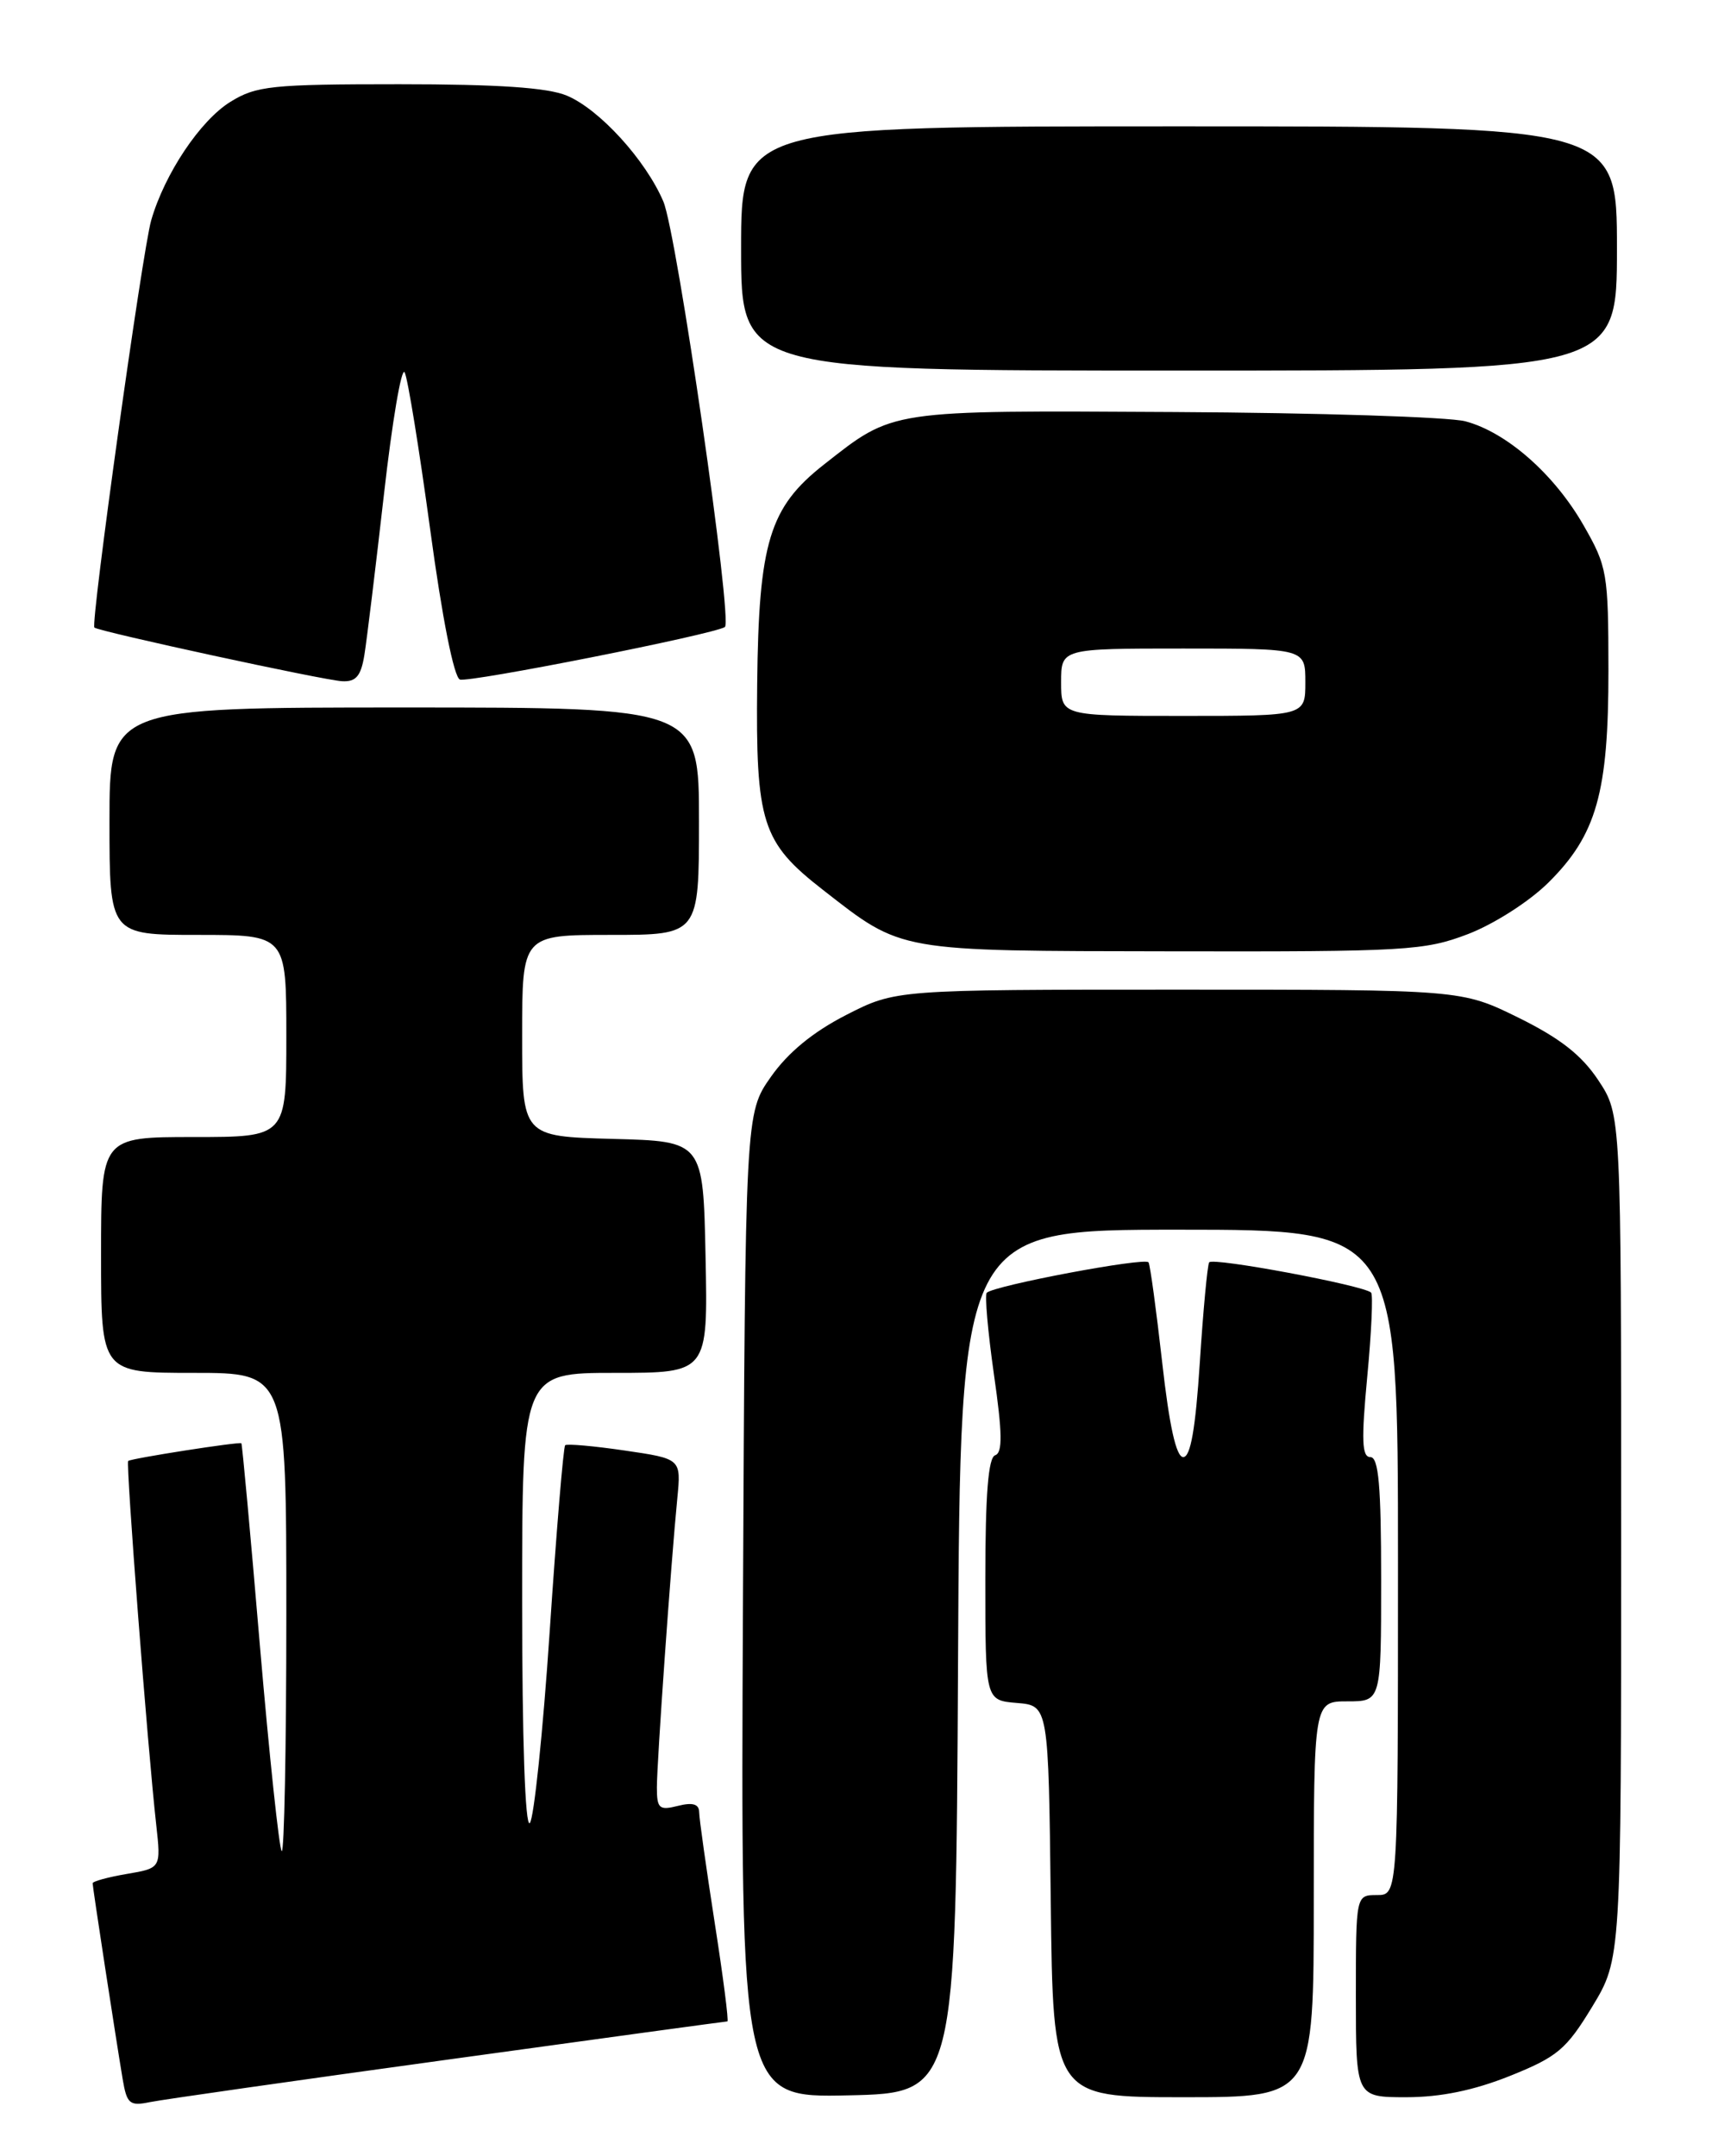 <?xml version="1.0" encoding="UTF-8" standalone="no"?>
<!DOCTYPE svg PUBLIC "-//W3C//DTD SVG 1.1//EN" "http://www.w3.org/Graphics/SVG/1.1/DTD/svg11.dtd" >
<svg xmlns="http://www.w3.org/2000/svg" xmlns:xlink="http://www.w3.org/1999/xlink" version="1.1" viewBox="0 0 204 256">
 <g >
 <path fill="currentColor"
d=" M 53.28 244.52 C 71.30 242.03 86.20 240.00 86.37 240.00 C 86.55 240.00 85.87 234.71 84.86 228.25 C 83.86 221.79 83.02 215.89 83.02 215.14 C 83.00 214.19 82.24 213.97 80.50 214.41 C 78.28 214.97 78.00 214.73 78.00 212.22 C 78.00 209.21 79.67 185.57 80.43 177.85 C 80.88 173.20 80.88 173.20 74.19 172.22 C 70.51 171.68 67.33 171.40 67.11 171.59 C 66.90 171.78 66.07 181.74 65.27 193.72 C 64.47 205.70 63.40 215.93 62.91 216.45 C 62.36 217.02 62.00 206.48 62.00 190.20 C 62.00 163.00 62.00 163.00 73.03 163.00 C 84.06 163.00 84.06 163.00 83.78 149.25 C 83.50 135.50 83.50 135.50 72.75 135.22 C 62.00 134.93 62.00 134.93 62.00 122.97 C 62.00 111.00 62.00 111.00 72.50 111.00 C 83.00 111.00 83.00 111.00 83.00 97.50 C 83.00 84.00 83.00 84.00 48.00 84.00 C 13.00 84.00 13.00 84.00 13.00 97.50 C 13.00 111.00 13.00 111.00 23.50 111.00 C 34.00 111.00 34.00 111.00 34.00 123.00 C 34.00 135.00 34.00 135.00 23.00 135.00 C 12.00 135.00 12.00 135.00 12.00 149.00 C 12.00 163.00 12.00 163.00 23.00 163.00 C 34.00 163.00 34.00 163.00 34.00 191.67 C 34.00 207.43 33.75 220.09 33.45 219.78 C 33.15 219.48 31.98 208.49 30.86 195.37 C 29.75 182.24 28.76 171.44 28.66 171.36 C 28.41 171.15 15.54 173.16 15.22 173.46 C 14.93 173.74 17.53 207.56 18.55 216.65 C 19.12 221.80 19.12 221.80 15.06 222.49 C 12.83 222.87 11.00 223.37 11.00 223.60 C 11.00 224.08 13.71 241.73 14.56 246.82 C 15.06 249.80 15.39 250.08 17.81 249.58 C 19.29 249.28 35.25 247.00 53.28 244.52 Z  M 113.76 197.25 C 114.02 146.00 114.02 146.00 140.01 146.00 C 166.00 146.00 166.00 146.00 166.00 185.50 C 166.00 225.00 166.00 225.00 163.50 225.00 C 161.00 225.00 161.00 225.00 161.00 237.00 C 161.00 249.00 161.00 249.00 166.99 249.00 C 171.06 249.00 175.00 248.19 179.30 246.47 C 184.93 244.21 185.98 243.33 189.06 238.26 C 192.50 232.58 192.50 232.58 192.50 182.47 C 192.50 132.35 192.50 132.35 189.79 128.26 C 187.81 125.27 185.25 123.27 180.31 120.83 C 173.54 117.50 173.54 117.50 139.95 117.50 C 106.36 117.50 106.36 117.50 100.47 120.51 C 96.53 122.53 93.57 124.96 91.54 127.85 C 88.50 132.17 88.50 132.17 88.22 190.62 C 87.94 249.06 87.94 249.06 100.72 248.78 C 113.50 248.50 113.50 248.50 113.76 197.25 Z  M 156.00 225.50 C 156.00 202.00 156.00 202.00 160.00 202.00 C 164.00 202.00 164.00 202.00 164.00 187.50 C 164.00 176.41 163.70 173.00 162.72 173.00 C 161.71 173.00 161.64 171.00 162.35 163.46 C 162.85 158.22 163.05 153.72 162.81 153.47 C 161.95 152.62 143.96 149.25 143.58 149.88 C 143.37 150.22 142.87 155.56 142.47 161.75 C 141.96 169.63 141.37 173.00 140.50 173.00 C 139.67 173.00 138.85 169.34 138.00 161.75 C 137.30 155.56 136.58 150.22 136.38 149.88 C 136.03 149.24 118.04 152.63 117.17 153.49 C 116.92 153.75 117.30 158.11 118.02 163.17 C 119.03 170.16 119.06 172.48 118.17 172.78 C 117.35 173.05 117.00 177.43 117.00 187.52 C 117.00 201.88 117.00 201.88 120.75 202.19 C 124.50 202.50 124.50 202.50 124.77 225.75 C 125.04 249.00 125.04 249.00 140.52 249.00 C 156.00 249.00 156.00 249.00 156.00 225.50 Z  M 174.32 110.90 C 177.39 109.72 181.59 107.04 183.85 104.80 C 189.58 99.13 191.00 94.10 190.99 79.57 C 190.98 68.04 190.85 67.27 188.03 62.36 C 184.56 56.30 178.90 51.32 174.00 50.02 C 172.07 49.51 156.52 49.01 139.44 48.92 C 105.34 48.73 106.17 48.61 97.83 55.16 C 91.36 60.24 90.09 64.39 89.91 81.18 C 89.73 97.73 90.46 100.00 97.70 105.64 C 107.22 113.06 106.33 112.90 139.16 112.95 C 166.96 113.00 169.17 112.87 174.32 110.90 Z  M 43.27 77.75 C 43.56 75.96 44.60 67.40 45.59 58.71 C 46.57 50.03 47.68 43.51 48.05 44.21 C 48.42 44.92 49.78 53.31 51.08 62.86 C 52.50 73.36 53.90 80.41 54.61 80.68 C 55.66 81.08 84.61 75.35 86.07 74.45 C 87.05 73.85 80.38 27.72 78.77 23.93 C 76.67 19.00 71.18 12.97 67.30 11.35 C 65.02 10.40 59.13 10.00 47.40 10.00 C 32.25 10.00 30.43 10.19 27.36 12.09 C 23.78 14.30 19.54 20.64 17.95 26.17 C 16.91 29.78 10.73 74.08 11.21 74.51 C 11.73 74.98 38.44 80.77 40.62 80.88 C 42.27 80.97 42.86 80.28 43.27 77.75 Z  M 192.00 29.50 C 192.00 15.00 192.00 15.00 140.00 15.00 C 88.00 15.00 88.00 15.00 88.00 29.50 C 88.00 44.00 88.00 44.00 140.00 44.00 C 192.00 44.00 192.00 44.00 192.00 29.50 Z  M 126.00 81.00 C 126.00 77.00 126.00 77.00 140.50 77.00 C 155.00 77.00 155.00 77.00 155.00 81.00 C 155.00 85.00 155.00 85.00 140.50 85.00 C 126.00 85.00 126.00 85.00 126.00 81.00 Z "/>
</g>
</svg>